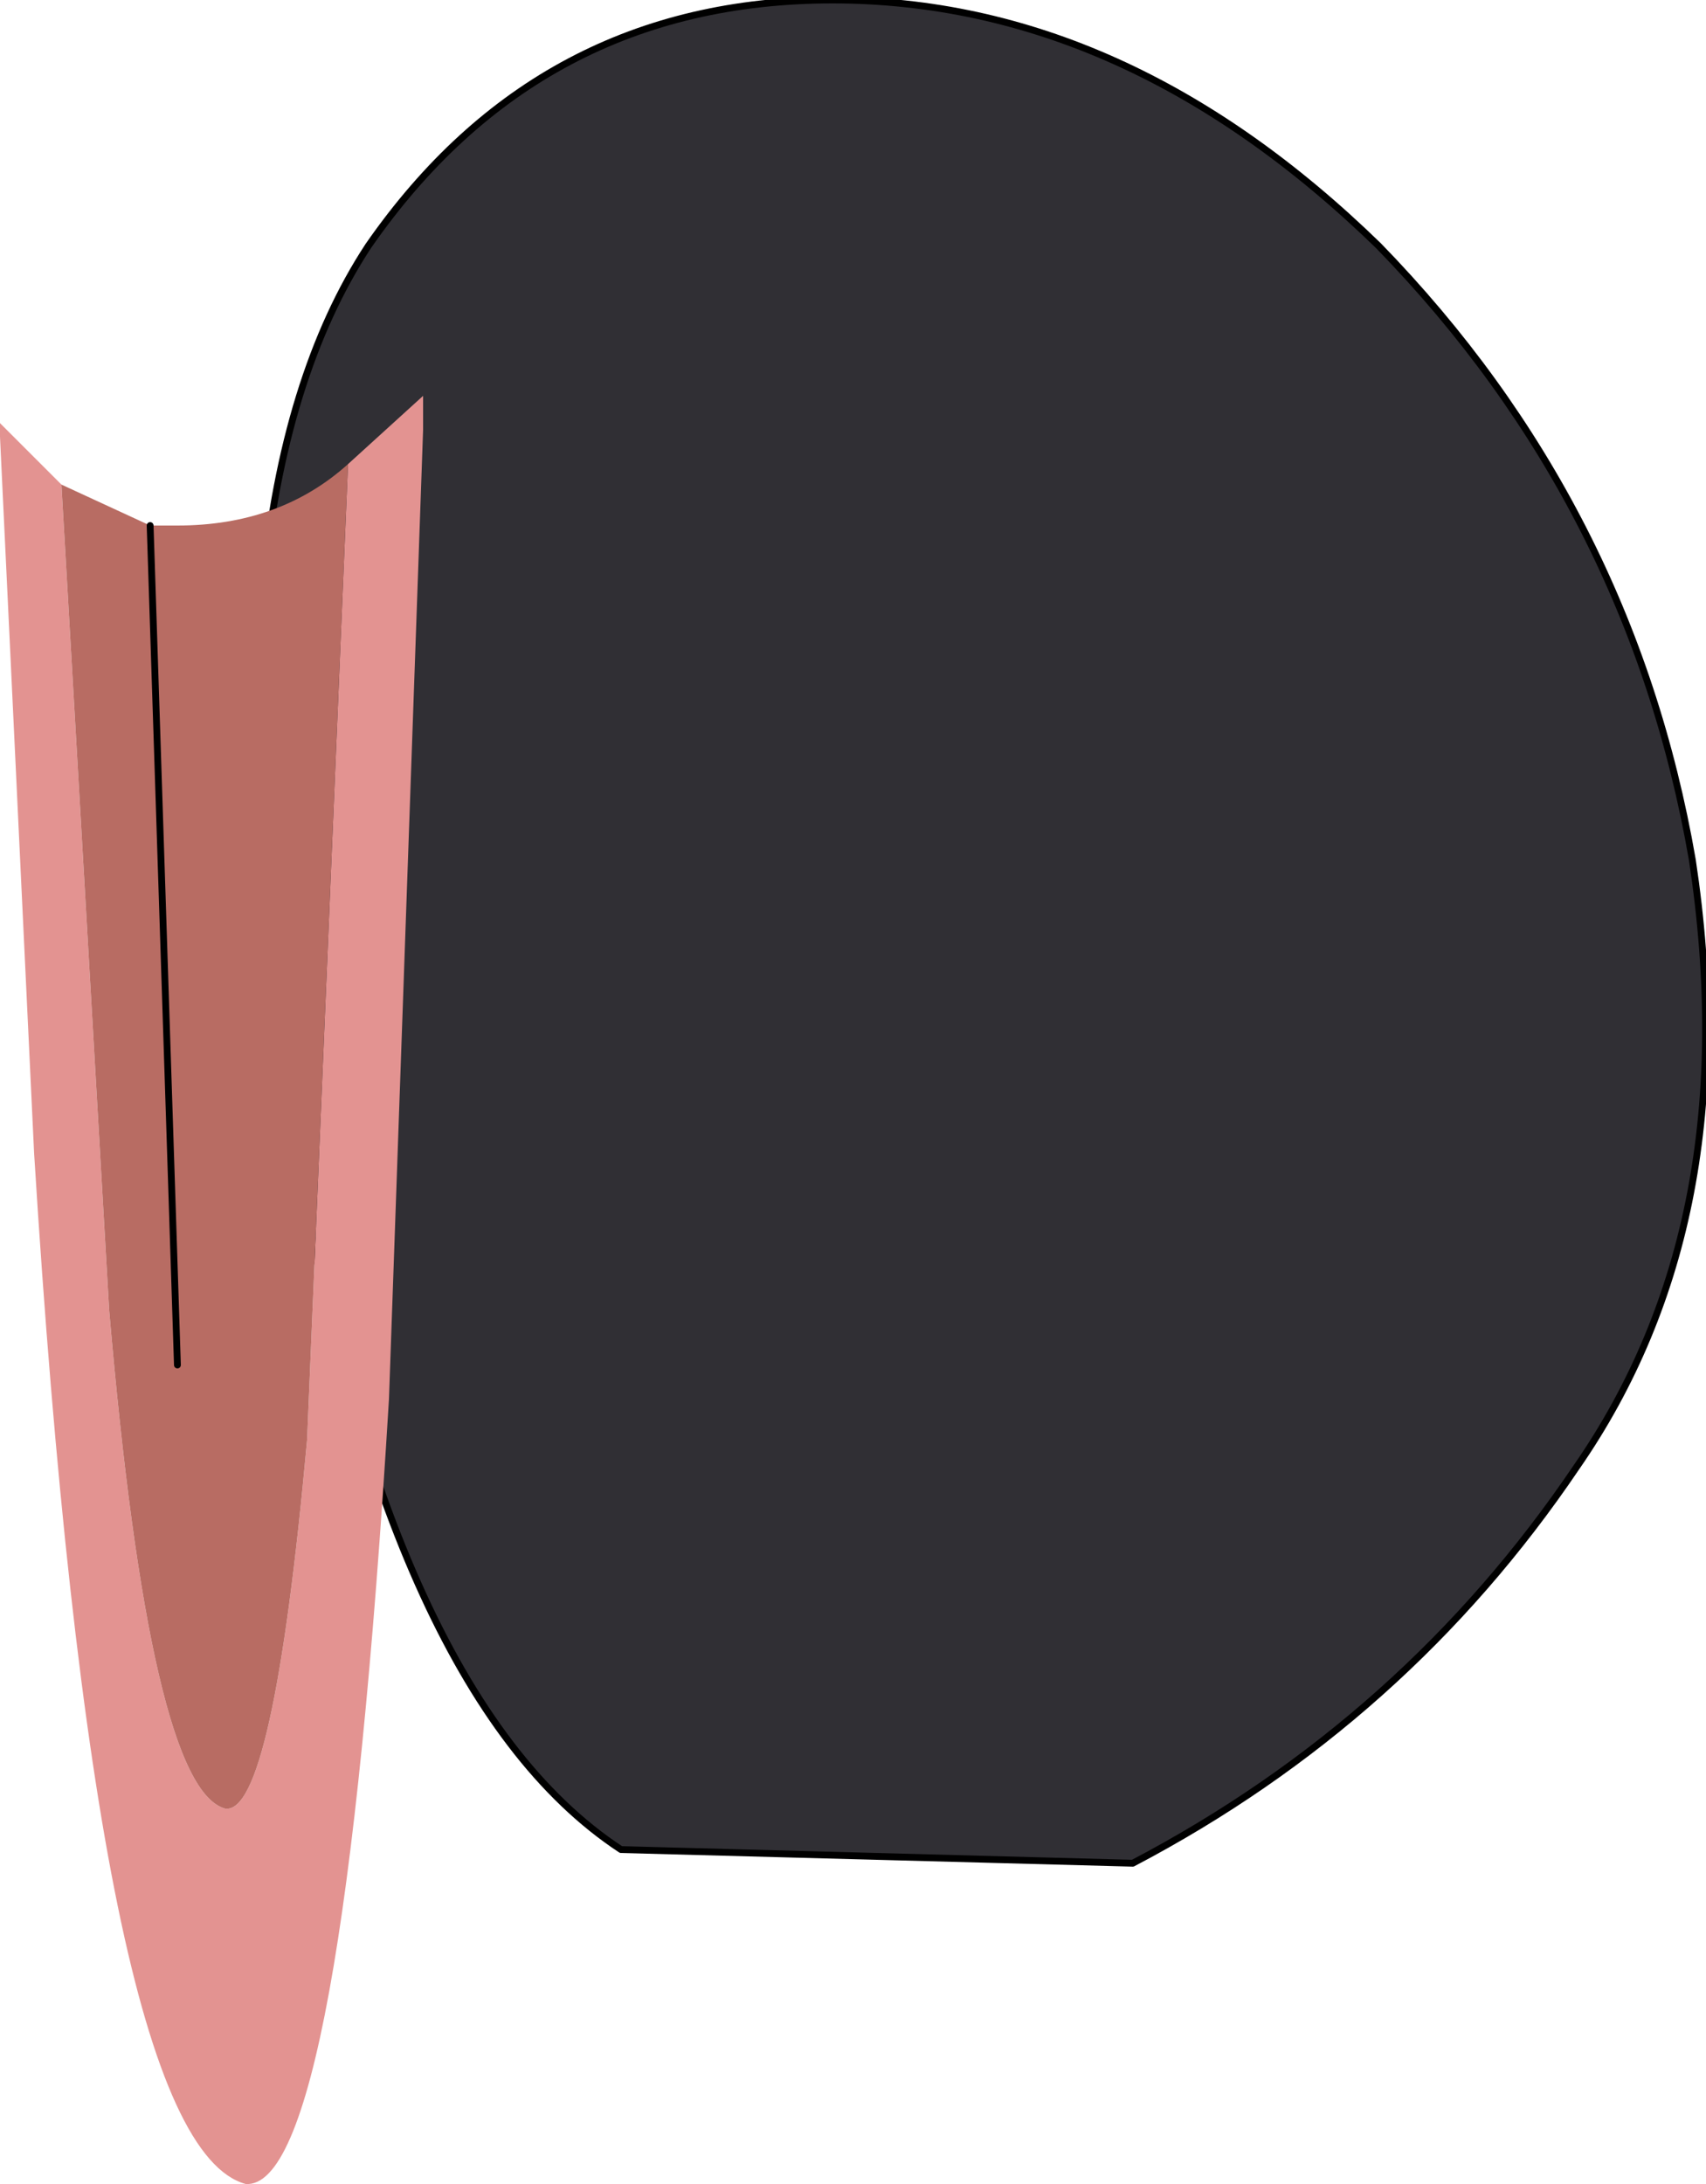 <?xml version="1.0" encoding="UTF-8" standalone="no"?>
<svg xmlns:xlink="http://www.w3.org/1999/xlink" height="16.0px" width="12.5px" xmlns="http://www.w3.org/2000/svg">
  <g transform="matrix(1.0, 0.0, 0.0, 1.0, 7.6, 5.95)">
    <path d="M-1.5 -5.95 Q0.65 -5.95 2.5 -4.15 4.35 -2.25 4.8 0.35 5.2 3.0 3.95 4.8 2.7 6.65 0.7 7.7 L-3.05 7.6 Q-4.8 6.45 -5.5 2.1 -6.15 -2.25 -4.9 -4.15 -3.65 -5.95 -1.5 -5.95" fill="#302f34" fill-rule="evenodd" stroke="none"/>
    <path d="M-1.5 -5.95 Q0.65 -5.95 2.5 -4.15 4.35 -2.25 4.8 0.35 5.2 3.0 3.95 4.8 2.7 6.65 0.7 7.7 L-3.05 7.6 Q-4.8 6.45 -5.5 2.1 -6.15 -2.25 -4.9 -4.15 -3.65 -5.95 -1.5 -5.95 Z" fill="none" stroke="#000000" stroke-linecap="round" stroke-linejoin="round" stroke-width="0.05"/>
    <path d="M-5.05 -2.55 L-4.5 -3.05 -4.5 -2.8 -4.75 4.3 Q-5.1 10.1 -5.8 10.05 -6.9 9.75 -7.35 2.5 L-7.6 -2.75 -7.6 -2.85 -7.4 -2.65 -7.15 -2.4 -6.8 3.65 Q-6.5 7.15 -5.95 7.3 -5.6 7.35 -5.35 4.6 L-5.05 -2.55" fill="#e39391" fill-rule="evenodd" stroke="none"/>
    <path d="M-6.5 -2.1 L-6.3 -2.1 Q-5.55 -2.1 -5.05 -2.55 L-5.35 4.6 Q-5.6 7.35 -5.95 7.3 -6.5 7.15 -6.8 3.65 L-7.15 -2.4 -6.5 -2.1 -6.3 4.05 -6.5 -2.1" fill="#b86c63" fill-rule="evenodd" stroke="none"/>
    <path d="M-6.5 -2.1 L-6.3 4.05" fill="none" stroke="#000000" stroke-linecap="round" stroke-linejoin="round" stroke-width="0.05"/>
  </g>
</svg>
